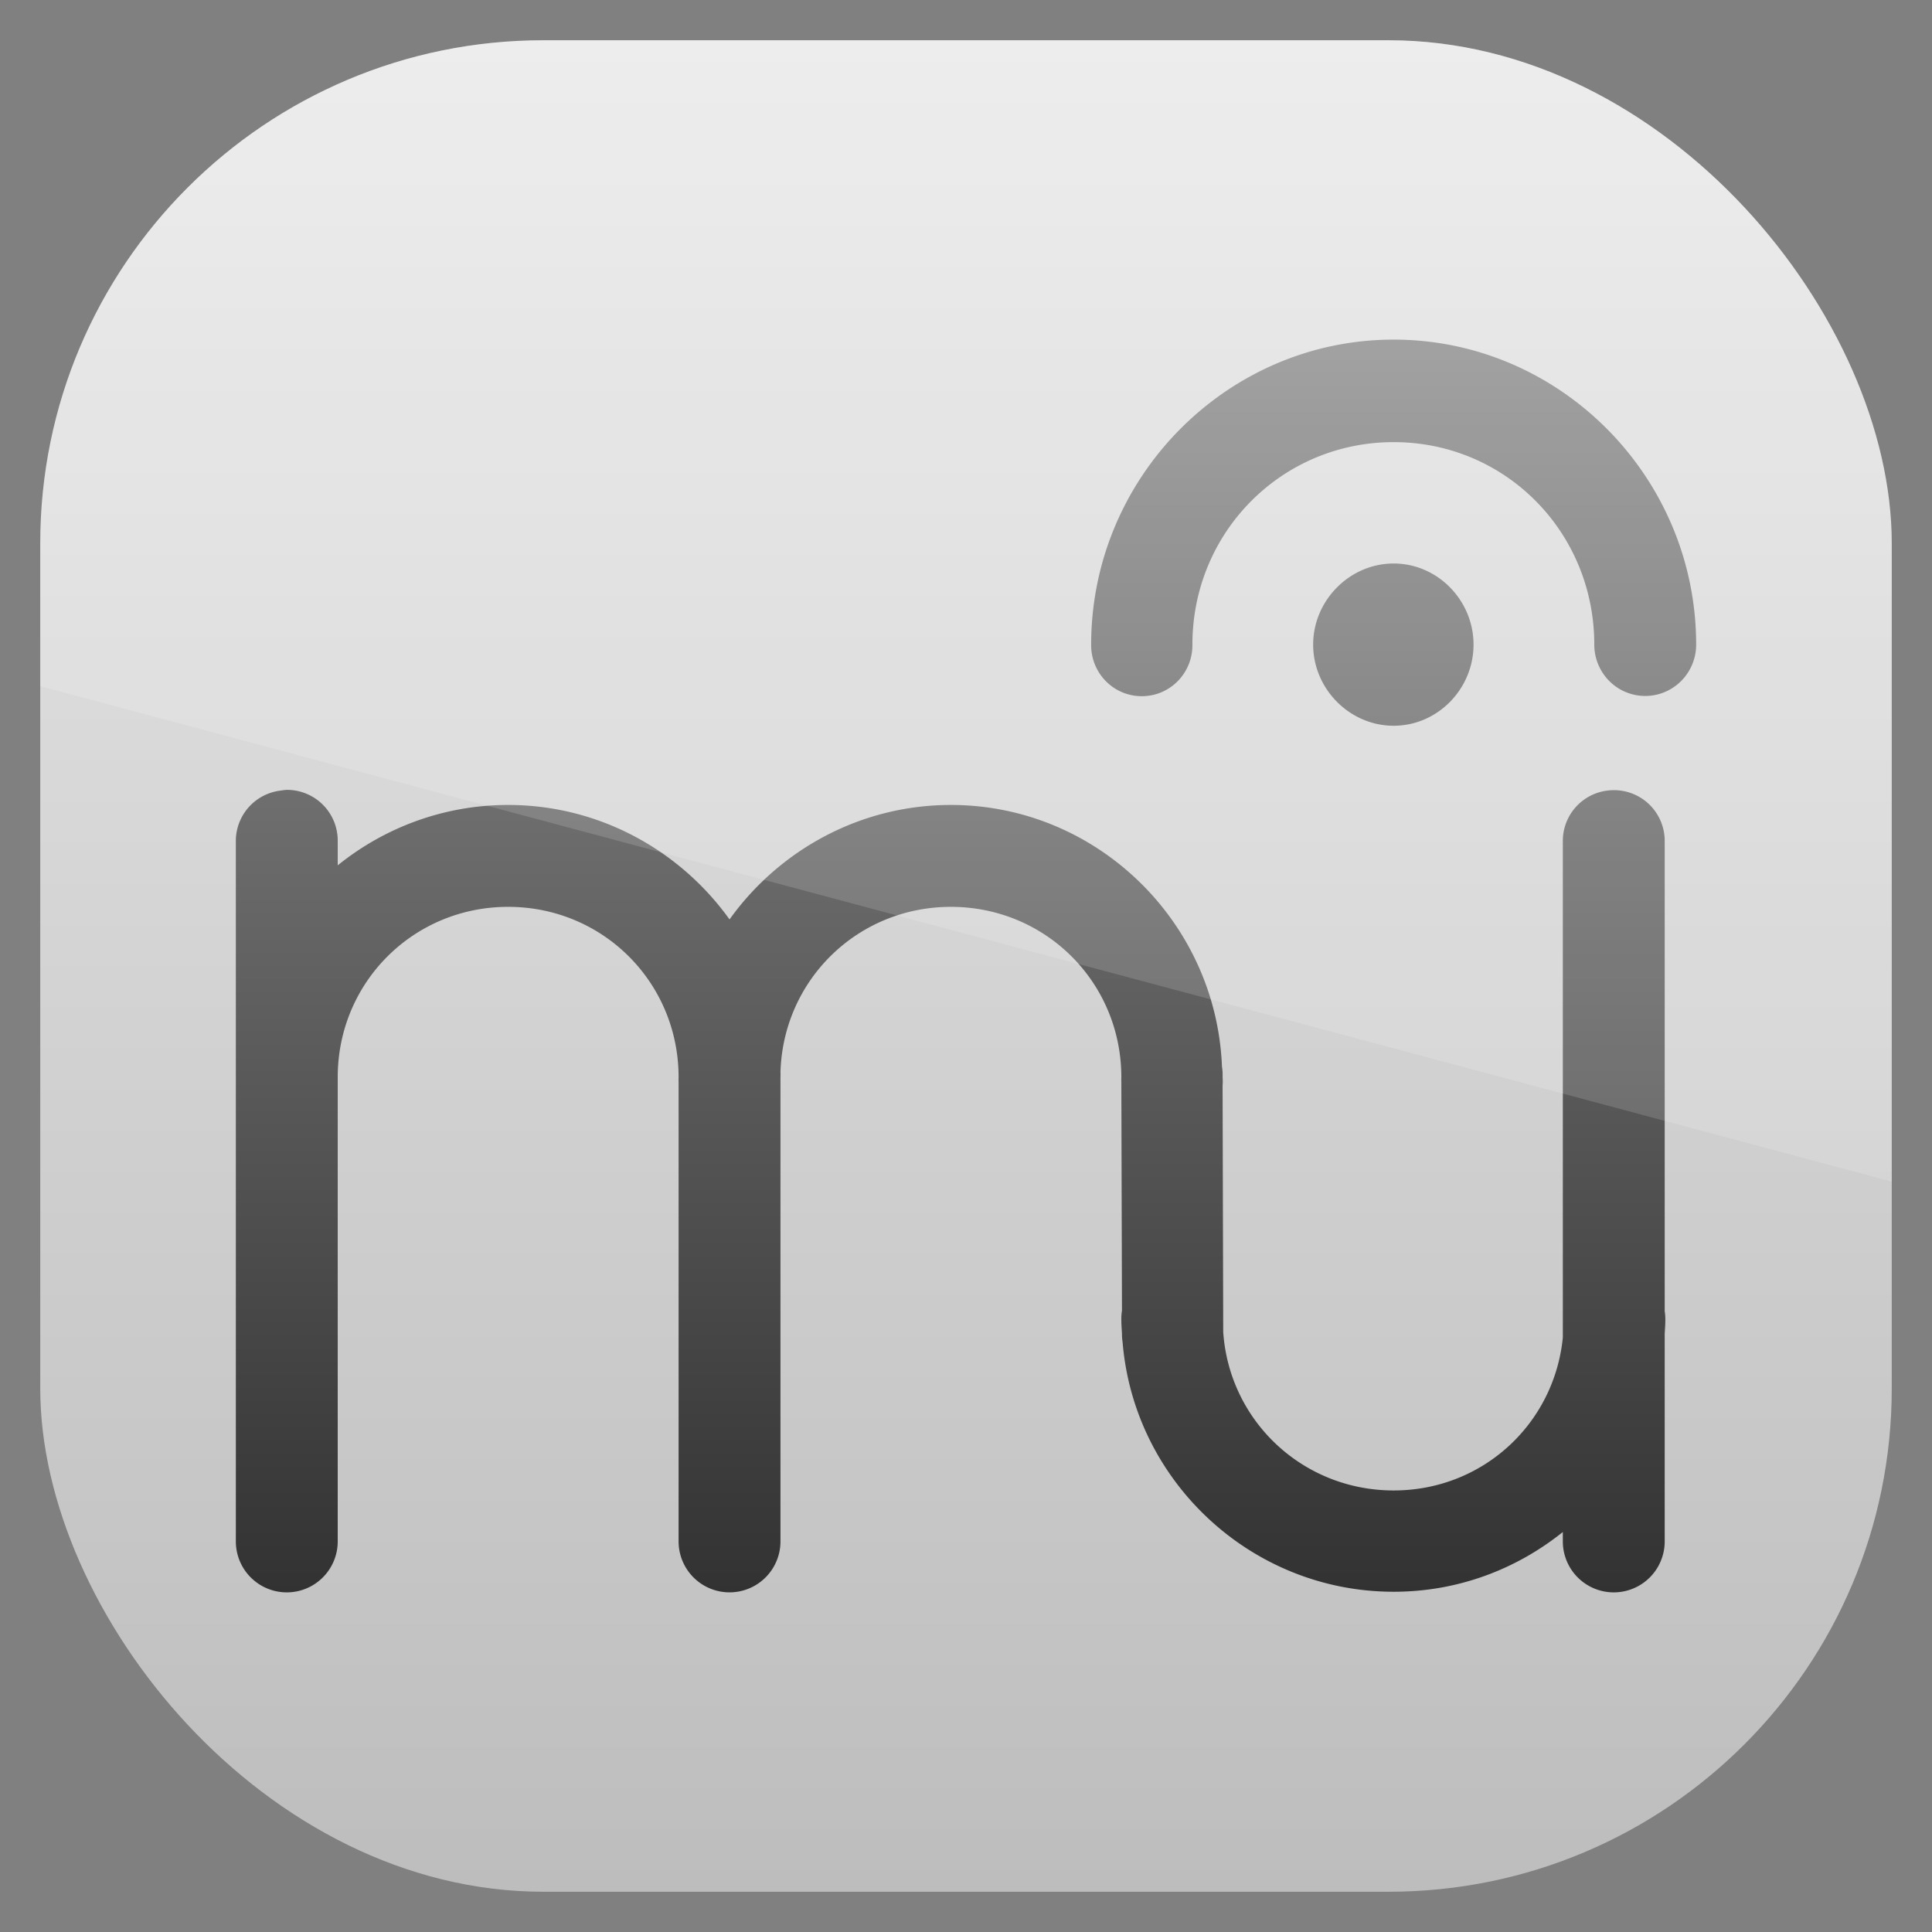 <?xml version="1.0" encoding="UTF-8" standalone="no"?>
<!-- Created with Inkscape (http://www.inkscape.org/) -->

<svg
   xmlns:dc="http://purl.org/dc/elements/1.1/"
   xmlns:cc="http://creativecommons.org/ns#"
   xmlns:rdf="http://www.w3.org/1999/02/22-rdf-syntax-ns#"
   xmlns:svg="http://www.w3.org/2000/svg"
   xmlns="http://www.w3.org/2000/svg"
   xmlns:xlink="http://www.w3.org/1999/xlink"
   xmlns:sodipodi="http://sodipodi.sourceforge.net/DTD/sodipodi-0.dtd"
   xmlns:inkscape="http://www.inkscape.org/namespaces/inkscape"
   width="96"
   height="96"
   id="svg11037"
   version="1.1"
   inkscape:version="0.48.3.1 r9886"
   sodipodi:docname="musescore.svg">
  <rect width="100%" height="100%" fill="#808080" stroke="none"/>
  <defs
     id="defs11039">
    <linearGradient
       y2="1046.1"
       x2="48"
       y1="962.622"
       x1="48"
       gradientTransform="matrix(1.15,0,0,1.15,-7.2,-150.653)"
       gradientUnits="userSpaceOnUse"
       id="linearGradient3886"
       xlink:href="#linearGradient3795"
       inkscape:collect="always" />
    <linearGradient
       id="linearGradient3795">
      <stop
         style="stop-color:#13a6fd;stop-opacity:1;"
         offset="0"
         id="stop3797" />
      <stop
         style="stop-color:#2975b6;stop-opacity:1;"
         offset="1"
         id="stop3799" />
    </linearGradient>
    <linearGradient
       y2="1046.1"
       x2="48"
       y1="962.622"
       x1="48"
       gradientTransform="matrix(1.15,0,0,1.15,-7.2,-150.653)"
       gradientUnits="userSpaceOnUse"
       id="linearGradient11642"
       xlink:href="#linearGradient3795"
       inkscape:collect="always" />
    <clipPath
       clipPathUnits="userSpaceOnUse"
       id="clipPath3009">
      <path
         id="path3011"
         d="m -2,956.362 -96,0 0,33.562 96,25.687 0,-59.25 z"
         style="opacity:0.15;fill:#ffffff;fill-opacity:1;stroke:none"
         inkscape:connector-curvature="0" />
    </clipPath>
    <linearGradient
       x1="48"
       y1="90"
       x2="48"
       y2="5.988"
       id="linearGradient3617"
       xlink:href="#linearGradient3891"
       gradientUnits="userSpaceOnUse" />
    <linearGradient
       id="linearGradient3891">
      <stop
         offset="0"
         style="stop-color:#bcbcbc;stop-opacity:1;"
         id="stop3893" />
      <stop
         offset="1"
         style="stop-color:#ebebeb;stop-opacity:1;"
         id="stop3895" />
    </linearGradient>
    <linearGradient
       gradientTransform="matrix(1.143,0,0,1.143,-6.857,949.505)"
       y2="5.988"
       x2="48"
       y1="90"
       x1="48"
       gradientUnits="userSpaceOnUse"
       id="linearGradient3056"
       xlink:href="#linearGradient3891"
       inkscape:collect="always" />
    <clipPath
       clipPathUnits="userSpaceOnUse"
       id="clipPath3018">
      <rect
         x="2"
         y="958.362"
         width="92"
         height="92"
         style="opacity:0.6;fill:#000000;fill-opacity:1"
         id="rect3020"
         rx="25"
         ry="25" />
    </clipPath>
    <linearGradient
       inkscape:collect="always"
       xlink:href="#linearGradient4062"
       id="linearGradient4068"
       x1="43.377"
       y1="79.125"
       x2="43.377"
       y2="16.875"
       gradientUnits="userSpaceOnUse" />
    <linearGradient
       id="linearGradient4062">
      <stop
         style="stop-color:#323232;stop-opacity:1;"
         offset="0"
         id="stop4064" />
      <stop
         style="stop-color:#919191;stop-opacity:1;"
         offset="1"
         id="stop4066" />
    </linearGradient>
    <linearGradient
       gradientTransform="translate(0,956.362)"
       y2="16.875"
       x2="43.377"
       y1="79.125"
       x1="43.377"
       gradientUnits="userSpaceOnUse"
       id="linearGradient3073"
       xlink:href="#linearGradient4062"
       inkscape:collect="always" />
  </defs>
  <sodipodi:namedview
     id="base"
     pagecolor="#ffffff"
     bordercolor="#666666"
     borderopacity="1.0"
     inkscape:pageopacity="0.0"
     inkscape:pageshadow="2"
     inkscape:zoom="3.959798"
     inkscape:cx="29.118614"
     inkscape:cy="49.863109"
     inkscape:document-units="px"
     inkscape:current-layer="layer1"
     showgrid="false"
     inkscape:window-width="1366"
     inkscape:window-height="684"
     inkscape:window-x="0"
     inkscape:window-y="26"
     inkscape:window-maximized="1"
     showguides="true"
     inkscape:guide-bbox="true">
    <sodipodi:guide
       orientation="0,1"
       position="-24.749,0"
       id="guide11064" />
    <sodipodi:guide
       orientation="0,1"
       position="-23.234,96"
       id="guide11066" />
    <sodipodi:guide
       orientation="1,0"
       position="0,54.801"
       id="guide11068" />
    <sodipodi:guide
       orientation="1,0"
       position="96,51.013"
       id="guide11070" />
    <sodipodi:guide
       orientation="0,1"
       position="-18.94,48"
       id="guide11072" />
    <sodipodi:guide
       orientation="1,0"
       position="48,79.297"
       id="guide11074" />
    <sodipodi:guide
       orientation="1,0"
       position="2,75.509"
       id="guide11076" />
    <sodipodi:guide
       orientation="0,1"
       position="-77.277,2"
       id="guide11078" />
    <sodipodi:guide
       orientation="1,0"
       position="94,77.782"
       id="guide11080" />
    <sodipodi:guide
       orientation="0,1"
       position="-65.912,94"
       id="guide11082" />
  </sodipodi:namedview>
  <g
     inkscape:label="Layer 1"
     inkscape:groupmode="layer"
     id="layer1"
     transform="translate(0,-956.362)">
    <rect
       style="fill:url(#linearGradient3056);fill-opacity:1;fill-rule:nonzero;stroke:none"
       id="rect2419"
       y="956.362"
       x="0"
       ry="6.857"
       rx="6.857"
       height="96"
       width="96"
       clip-path="url(#clipPath3018)" />
    <path
       inkscape:connector-curvature="0"
       style="font-size:medium;font-style:normal;font-variant:normal;font-weight:normal;font-stretch:normal;text-indent:0;text-align:start;text-decoration:none;line-height:normal;letter-spacing:normal;word-spacing:normal;text-transform:none;direction:ltr;block-progression:tb;writing-mode:lr-tb;text-anchor:start;baseline-shift:baseline;color:#000000;fill:url(#linearGradient3073);fill-opacity:1;stroke:none;stroke-width:5.041;marker:none;visibility:visible;display:inline;overflow:visible;enable-background:accumulate;font-family:Sans;-inkscape-font-specification:Sans"
       d="m 69.25,973.237 c -8.267,0 -15.031,6.825 -15.031,15.156 a 2.511,2.531 0 0 0 2.469,2.562 2.511,2.531 0 0 0 2.562,-2.562 c 0,-5.596 4.447,-10.062 10,-10.062 5.553,0 9.969,4.466 9.969,10.062 a 2.531,2.551 0 0 0 5.062,0 c 0,-8.332 -6.764,-15.156 -15.031,-15.156 z m 0,11.125 c -2.183,0 -4,1.831 -4,4.031 0,2.2 1.817,4.031 4,4.031 2.183,0 3.969,-1.831 3.969,-4.031 0,-2.2 -1.785,-4.031 -3.969,-4.031 z m -55.031,11.25 a 2.521,2.521 0 0 0 -0.25,0.031 2.521,2.521 0 0 0 -2.25,2.531 l 0,11.719 0,23.062 a 2.531,2.531 0 0 0 5.062,0 l 0,-22.969 a 2.526,2.526 0 0 0 0,-0.094 c 0,-4.711 3.758,-8.469 8.469,-8.469 4.711,0 8.469,3.758 8.469,8.469 a 2.526,2.526 0 0 0 0,0.25 l 0,22.812 a 2.531,2.531 0 0 0 5.062,0 l 0,-22.906 a 2.521,2.521 0 0 0 0,-0.062 2.526,2.526 0 0 0 0,-0.094 2.521,2.521 0 0 0 0,-0.25 c 0.131,-4.593 3.842,-8.219 8.469,-8.219 4.711,0 8.469,3.758 8.469,8.469 a 2.521,2.521 0 0 0 0,0.25 l 0.031,11.344 a 2.526,2.526 0 0 0 -0.031,0.469 c 0,0.232 0.02,0.458 0.031,0.688 a 2.521,2.521 0 0 0 0.031,0.406 c 0.564,6.927 6.403,12.406 13.469,12.406 3.181,0 6.09,-1.111 8.406,-2.969 l 0,0.469 a 2.531,2.531 0 0 0 5.062,0 l 0,-10.313 c 0.012,-0.23 0.031,-0.455 0.031,-0.688 a 2.521,2.521 0 0 0 -0.031,-0.438 l 0,-23.344 a 2.521,2.521 0 0 0 -2.812,-2.531 2.521,2.521 0 0 0 -2.25,2.531 l 0,24.656 c -0.43,4.295 -3.99,7.594 -8.406,7.594 -4.511,0 -8.169,-3.446 -8.469,-7.875 l -0.031,-12.25 a 2.521,2.521 0 0 0 0,-0.406 l 0,-0.031 a 2.521,2.521 0 0 0 -0.031,-0.5 c -0.284,-7.19 -6.213,-13 -13.469,-13 -4.519,0 -8.541,2.254 -11,5.688 -2.459,-3.433 -6.481,-5.688 -11,-5.688 -3.197,0 -6.147,1.126 -8.469,3 l 0,-1.188 a 2.521,2.521 0 0 0 -2.562,-2.562 z"
       id="path3998" />
    <rect
       ry="25"
       rx="25"
       id="rect3003"
       style="opacity:0.15;fill:#ffffff;fill-opacity:1"
       height="92"
       width="92"
       y="958.362"
       x="-96"
       clip-path="url(#clipPath3009)"
       transform="translate(98,0)" />
  </g>
</svg>
